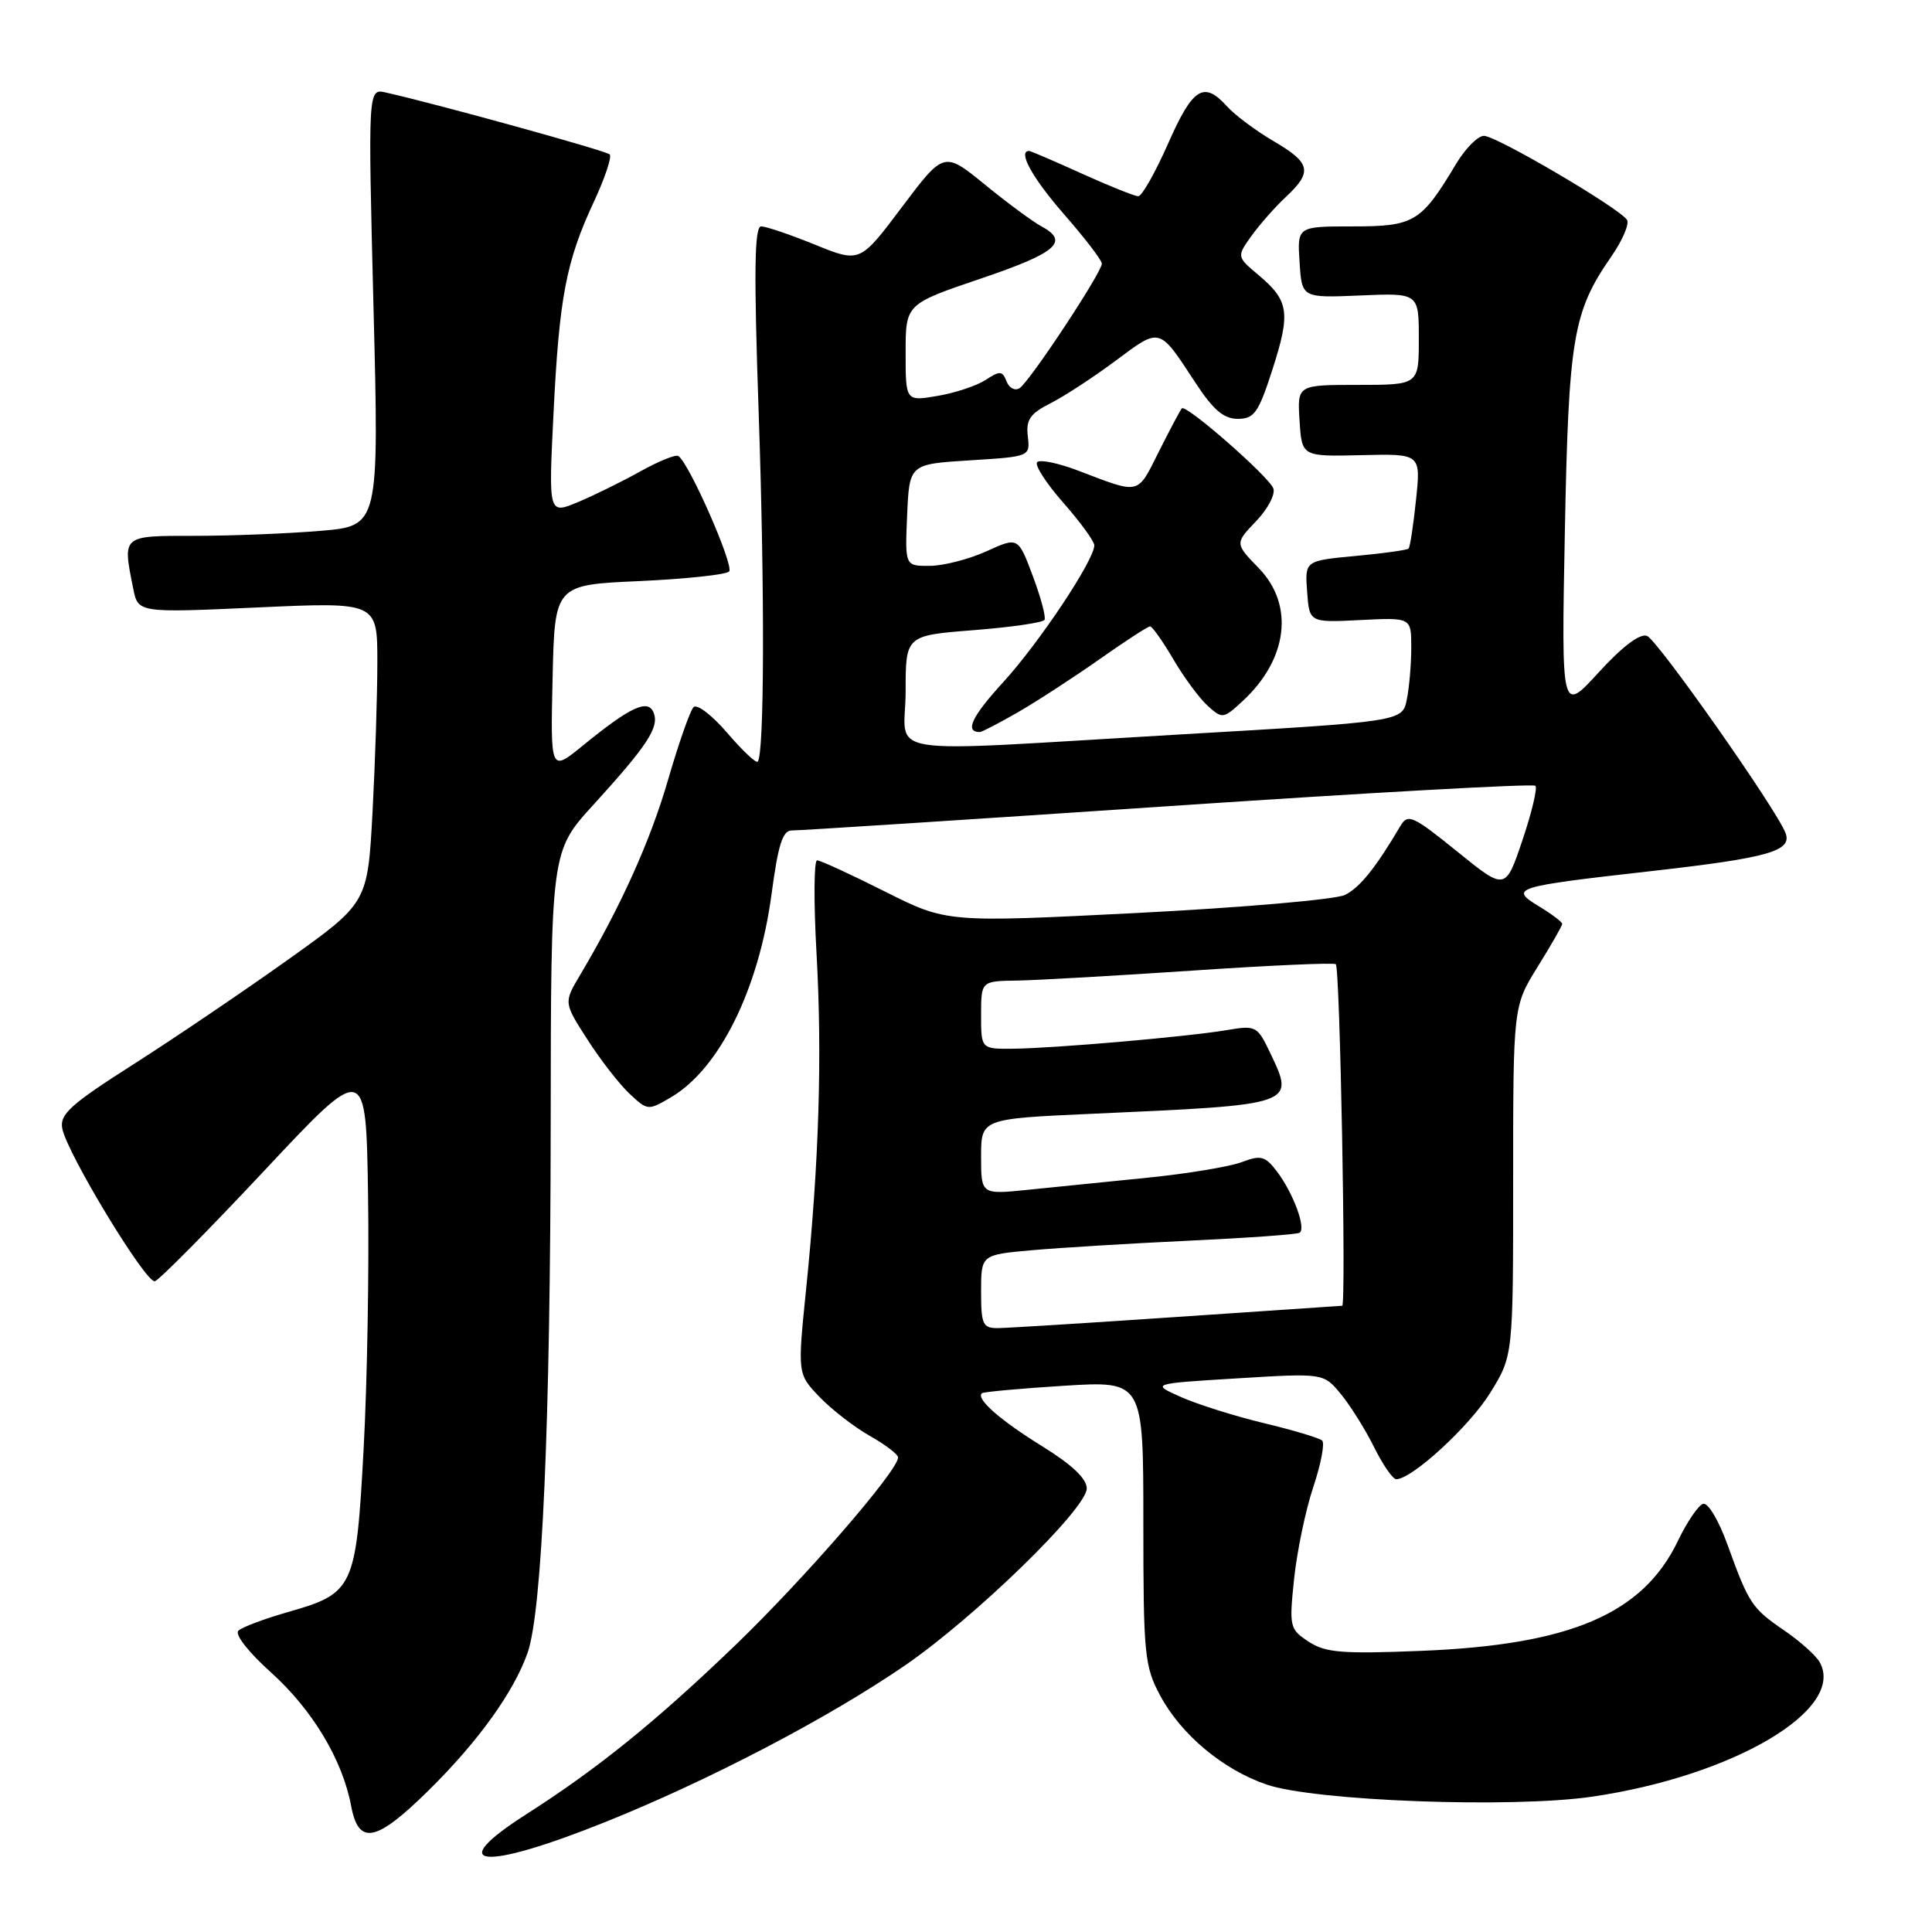 <?xml version="1.0" encoding="UTF-8" standalone="no"?>
<!DOCTYPE svg PUBLIC "-//W3C//DTD SVG 1.1//EN" "http://www.w3.org/Graphics/SVG/1.1/DTD/svg11.dtd" >
<svg xmlns="http://www.w3.org/2000/svg" xmlns:xlink="http://www.w3.org/1999/xlink" version="1.1" viewBox="0 0 256 256">
 <g >
 <path fill="currentColor"
d=" M 80.15 241.45 C 93.96 235.91 109.79 227.63 119.91 220.68 C 129.22 214.28 144.00 199.89 144.00 197.23 C 144.00 195.93 142.04 194.08 138.15 191.67 C 132.55 188.21 129.27 185.34 130.11 184.61 C 130.32 184.43 135.22 183.98 141.00 183.62 C 151.50 182.97 151.50 182.97 151.50 201.74 C 151.50 219.21 151.65 220.79 153.72 224.65 C 156.50 229.85 162.05 234.49 167.85 236.47 C 174.27 238.65 200.33 239.62 210.96 238.07 C 229.70 235.33 244.62 226.51 241.12 220.25 C 240.63 219.37 238.53 217.49 236.46 216.07 C 232.13 213.11 231.74 212.53 228.91 204.70 C 227.73 201.43 226.31 199.06 225.66 199.27 C 225.02 199.48 223.53 201.68 222.34 204.16 C 217.69 213.86 208.10 217.96 188.26 218.75 C 177.83 219.17 175.63 218.99 173.40 217.53 C 170.88 215.87 170.81 215.58 171.48 209.16 C 171.87 205.50 173.01 200.03 174.03 197.00 C 175.04 193.97 175.56 191.22 175.19 190.88 C 174.81 190.54 171.35 189.50 167.50 188.58 C 163.65 187.65 158.70 186.10 156.50 185.12 C 152.50 183.34 152.50 183.34 163.94 182.64 C 175.38 181.94 175.38 181.94 177.67 184.72 C 178.93 186.25 180.91 189.41 182.07 191.75 C 183.23 194.09 184.55 196.00 185.01 196.00 C 187.10 196.00 194.75 188.96 197.48 184.53 C 200.50 179.63 200.50 179.63 200.50 156.48 C 200.50 133.34 200.50 133.34 203.75 128.10 C 205.54 125.22 207.00 122.67 207.00 122.42 C 207.00 122.17 205.63 121.13 203.95 120.11 C 199.94 117.68 200.54 117.49 218.68 115.44 C 234.34 113.67 237.51 112.78 236.59 110.37 C 235.37 107.20 219.62 84.79 218.24 84.26 C 217.30 83.90 214.96 85.67 211.83 89.10 C 206.89 94.50 206.89 94.50 207.35 70.50 C 207.85 44.70 208.42 41.33 213.50 34.00 C 214.98 31.87 215.92 29.68 215.59 29.14 C 214.65 27.62 198.28 18.00 196.63 18.00 C 195.82 18.00 194.15 19.69 192.92 21.75 C 188.31 29.45 187.40 30.00 179.27 30.00 C 171.89 30.00 171.89 30.00 172.20 34.74 C 172.50 39.48 172.50 39.48 180.25 39.15 C 188.00 38.82 188.00 38.82 188.00 44.91 C 188.00 51.00 188.00 51.00 179.95 51.00 C 171.89 51.00 171.89 51.00 172.20 55.75 C 172.50 60.50 172.50 60.50 180.39 60.31 C 188.27 60.12 188.27 60.12 187.63 66.23 C 187.28 69.59 186.84 72.50 186.64 72.69 C 186.44 72.89 183.27 73.33 179.59 73.67 C 172.90 74.30 172.90 74.30 173.20 78.40 C 173.50 82.50 173.50 82.50 180.25 82.16 C 187.00 81.82 187.00 81.82 187.00 85.78 C 187.00 87.97 186.74 91.07 186.41 92.68 C 185.83 95.61 185.83 95.61 156.16 97.33 C 115.37 99.70 120.00 100.43 120.00 91.61 C 120.00 84.21 120.00 84.21 129.01 83.50 C 133.96 83.11 138.19 82.50 138.40 82.14 C 138.62 81.79 137.92 79.17 136.85 76.32 C 134.91 71.14 134.91 71.14 130.71 73.05 C 128.39 74.10 125.02 74.97 123.20 74.98 C 119.91 75.00 119.91 75.00 120.20 68.25 C 120.50 61.50 120.50 61.50 128.50 61.00 C 136.49 60.50 136.50 60.50 136.19 57.81 C 135.93 55.62 136.49 54.80 139.19 53.44 C 141.01 52.52 144.91 49.97 147.85 47.78 C 153.77 43.36 153.55 43.30 158.34 50.62 C 160.74 54.30 162.14 55.50 164.01 55.50 C 166.19 55.50 166.76 54.69 168.59 49.01 C 171.03 41.45 170.80 39.85 166.81 36.49 C 163.86 34.01 163.86 34.01 165.83 31.25 C 166.92 29.74 168.97 27.41 170.40 26.08 C 173.95 22.76 173.69 21.59 168.75 18.70 C 166.41 17.33 163.64 15.26 162.59 14.10 C 159.51 10.69 158.06 11.59 154.79 19.00 C 153.09 22.85 151.31 26.00 150.83 26.00 C 150.35 26.00 146.98 24.65 143.34 23.00 C 139.70 21.35 136.56 20.00 136.36 20.00 C 134.81 20.00 136.81 23.61 141.00 28.40 C 143.75 31.55 146.00 34.48 146.00 34.93 C 146.00 36.11 136.40 50.63 135.09 51.44 C 134.48 51.82 133.71 51.41 133.37 50.53 C 132.83 49.13 132.49 49.10 130.61 50.34 C 129.42 51.11 126.55 52.07 124.23 52.46 C 120.00 53.18 120.00 53.18 120.00 46.73 C 120.00 40.29 120.00 40.29 130.00 36.90 C 140.01 33.51 141.75 32.01 137.99 29.99 C 136.88 29.40 133.52 26.92 130.53 24.48 C 125.08 20.04 125.08 20.04 119.51 27.44 C 113.95 34.84 113.95 34.84 107.99 32.42 C 104.72 31.09 101.51 30.00 100.86 30.00 C 99.96 30.00 99.88 35.92 100.53 54.75 C 101.34 78.47 101.28 100.03 100.40 100.92 C 100.17 101.16 98.36 99.44 96.36 97.11 C 94.36 94.78 92.36 93.24 91.90 93.70 C 91.45 94.15 89.93 98.48 88.53 103.30 C 86.18 111.42 82.24 120.15 76.88 129.17 C 74.69 132.85 74.69 132.85 77.83 137.73 C 79.55 140.42 82.06 143.65 83.40 144.91 C 85.82 147.18 85.88 147.18 88.95 145.37 C 95.34 141.59 100.54 131.07 102.23 118.51 C 103.11 111.90 103.71 110.01 104.93 110.04 C 105.79 110.06 128.19 108.61 154.71 106.83 C 181.22 105.04 203.15 103.82 203.45 104.12 C 203.74 104.41 202.97 107.66 201.73 111.33 C 199.48 118.01 199.48 118.01 193.06 112.81 C 187.21 108.08 186.55 107.78 185.57 109.43 C 182.26 115.03 180.20 117.59 178.22 118.58 C 177.00 119.19 164.63 120.26 150.73 120.97 C 125.46 122.25 125.46 122.25 117.25 118.13 C 112.74 115.86 108.70 114.00 108.27 114.00 C 107.85 114.00 107.81 119.51 108.19 126.25 C 108.96 139.94 108.53 153.98 106.82 170.77 C 105.67 182.05 105.67 182.05 108.59 185.10 C 110.19 186.77 113.19 189.09 115.25 190.26 C 117.31 191.42 119.00 192.71 119.00 193.12 C 119.00 194.87 106.56 209.21 97.40 218.03 C 86.93 228.10 79.19 234.36 69.75 240.39 C 58.69 247.45 63.88 247.98 80.15 241.45 Z  M 56.78 237.25 C 63.35 230.78 68.09 224.19 69.91 219.00 C 71.84 213.48 72.93 188.55 72.97 149.16 C 73.00 112.81 73.00 112.81 78.61 106.66 C 85.78 98.79 87.36 96.38 86.62 94.46 C 85.89 92.55 83.57 93.62 77.22 98.80 C 72.94 102.29 72.94 102.29 73.22 89.90 C 73.50 77.50 73.50 77.50 84.67 77.00 C 90.82 76.72 96.19 76.15 96.61 75.73 C 97.32 75.01 91.29 61.30 89.88 60.42 C 89.51 60.20 87.26 61.12 84.85 62.46 C 82.45 63.80 78.73 65.63 76.59 66.53 C 72.68 68.16 72.68 68.16 73.34 54.83 C 74.10 39.40 75.00 34.67 78.68 26.76 C 80.15 23.61 81.10 20.77 80.79 20.46 C 80.30 19.97 58.13 13.84 51.13 12.26 C 48.76 11.72 48.76 11.72 49.49 40.70 C 50.23 69.69 50.23 69.69 42.46 70.34 C 38.19 70.70 30.72 71.00 25.85 71.00 C 16.08 71.00 16.23 70.88 17.65 77.98 C 18.29 81.21 18.29 81.21 34.15 80.49 C 50.00 79.77 50.00 79.77 50.00 87.73 C 50.00 92.11 49.71 101.07 49.36 107.66 C 48.71 119.64 48.71 119.64 38.11 127.20 C 32.27 131.36 23.07 137.59 17.66 141.04 C 9.34 146.34 7.89 147.65 8.25 149.53 C 8.88 152.83 19.34 170.08 20.52 169.77 C 21.09 169.62 27.61 163.03 35.02 155.12 C 48.50 140.73 48.50 140.73 48.77 158.39 C 48.92 168.11 48.66 183.24 48.18 192.03 C 47.18 210.52 46.89 211.12 38.07 213.63 C 35.01 214.51 32.09 215.60 31.59 216.07 C 31.07 216.55 32.90 218.90 35.90 221.60 C 41.40 226.55 45.38 233.17 46.53 239.31 C 47.52 244.57 49.83 244.10 56.78 237.25 Z  M 134.91 94.36 C 137.44 92.90 142.28 89.75 145.68 87.36 C 149.08 84.96 152.10 83.00 152.39 83.00 C 152.68 83.00 154.06 84.96 155.47 87.35 C 156.87 89.75 158.92 92.52 160.02 93.52 C 161.96 95.27 162.10 95.26 164.64 92.91 C 170.65 87.37 171.53 80.18 166.81 75.30 C 163.62 72.01 163.62 72.01 166.44 69.06 C 167.99 67.44 169.02 65.49 168.72 64.71 C 168.10 63.11 157.14 53.51 156.60 54.11 C 156.40 54.32 155.03 56.91 153.55 59.85 C 150.64 65.65 151.17 65.53 142.81 62.34 C 140.22 61.36 137.81 60.86 137.43 61.23 C 137.06 61.61 138.61 64.02 140.88 66.60 C 143.14 69.17 145.00 71.72 145.00 72.26 C 145.00 74.21 137.74 85.12 132.96 90.36 C 128.74 94.97 127.79 97.00 129.83 97.00 C 130.10 97.00 132.39 95.81 134.91 94.36 Z  M 130.00 171.13 C 130.00 166.26 130.00 166.26 136.75 165.66 C 140.46 165.33 149.80 164.76 157.50 164.40 C 165.20 164.04 171.81 163.57 172.19 163.35 C 173.12 162.82 171.35 158.04 169.18 155.20 C 167.63 153.17 167.06 153.03 164.53 153.99 C 162.94 154.59 157.34 155.52 152.07 156.05 C 146.81 156.58 139.69 157.30 136.25 157.65 C 130.00 158.29 130.00 158.29 130.00 153.27 C 130.00 148.24 130.00 148.24 144.75 147.58 C 171.79 146.37 171.61 146.44 168.27 139.44 C 166.60 135.94 166.40 135.84 162.52 136.50 C 157.37 137.37 139.78 138.90 134.25 138.96 C 130.00 139.00 130.00 139.00 130.00 134.50 C 130.00 130.00 130.00 130.00 134.75 129.93 C 137.36 129.89 147.82 129.29 158.00 128.61 C 168.18 127.92 176.72 127.54 177.00 127.76 C 177.56 128.21 178.39 172.99 177.85 173.02 C 177.66 173.03 167.82 173.70 156.00 174.50 C 144.18 175.30 133.49 175.97 132.25 175.98 C 130.22 176.00 130.00 175.52 130.00 171.13 Z "/>
</g>
</svg>